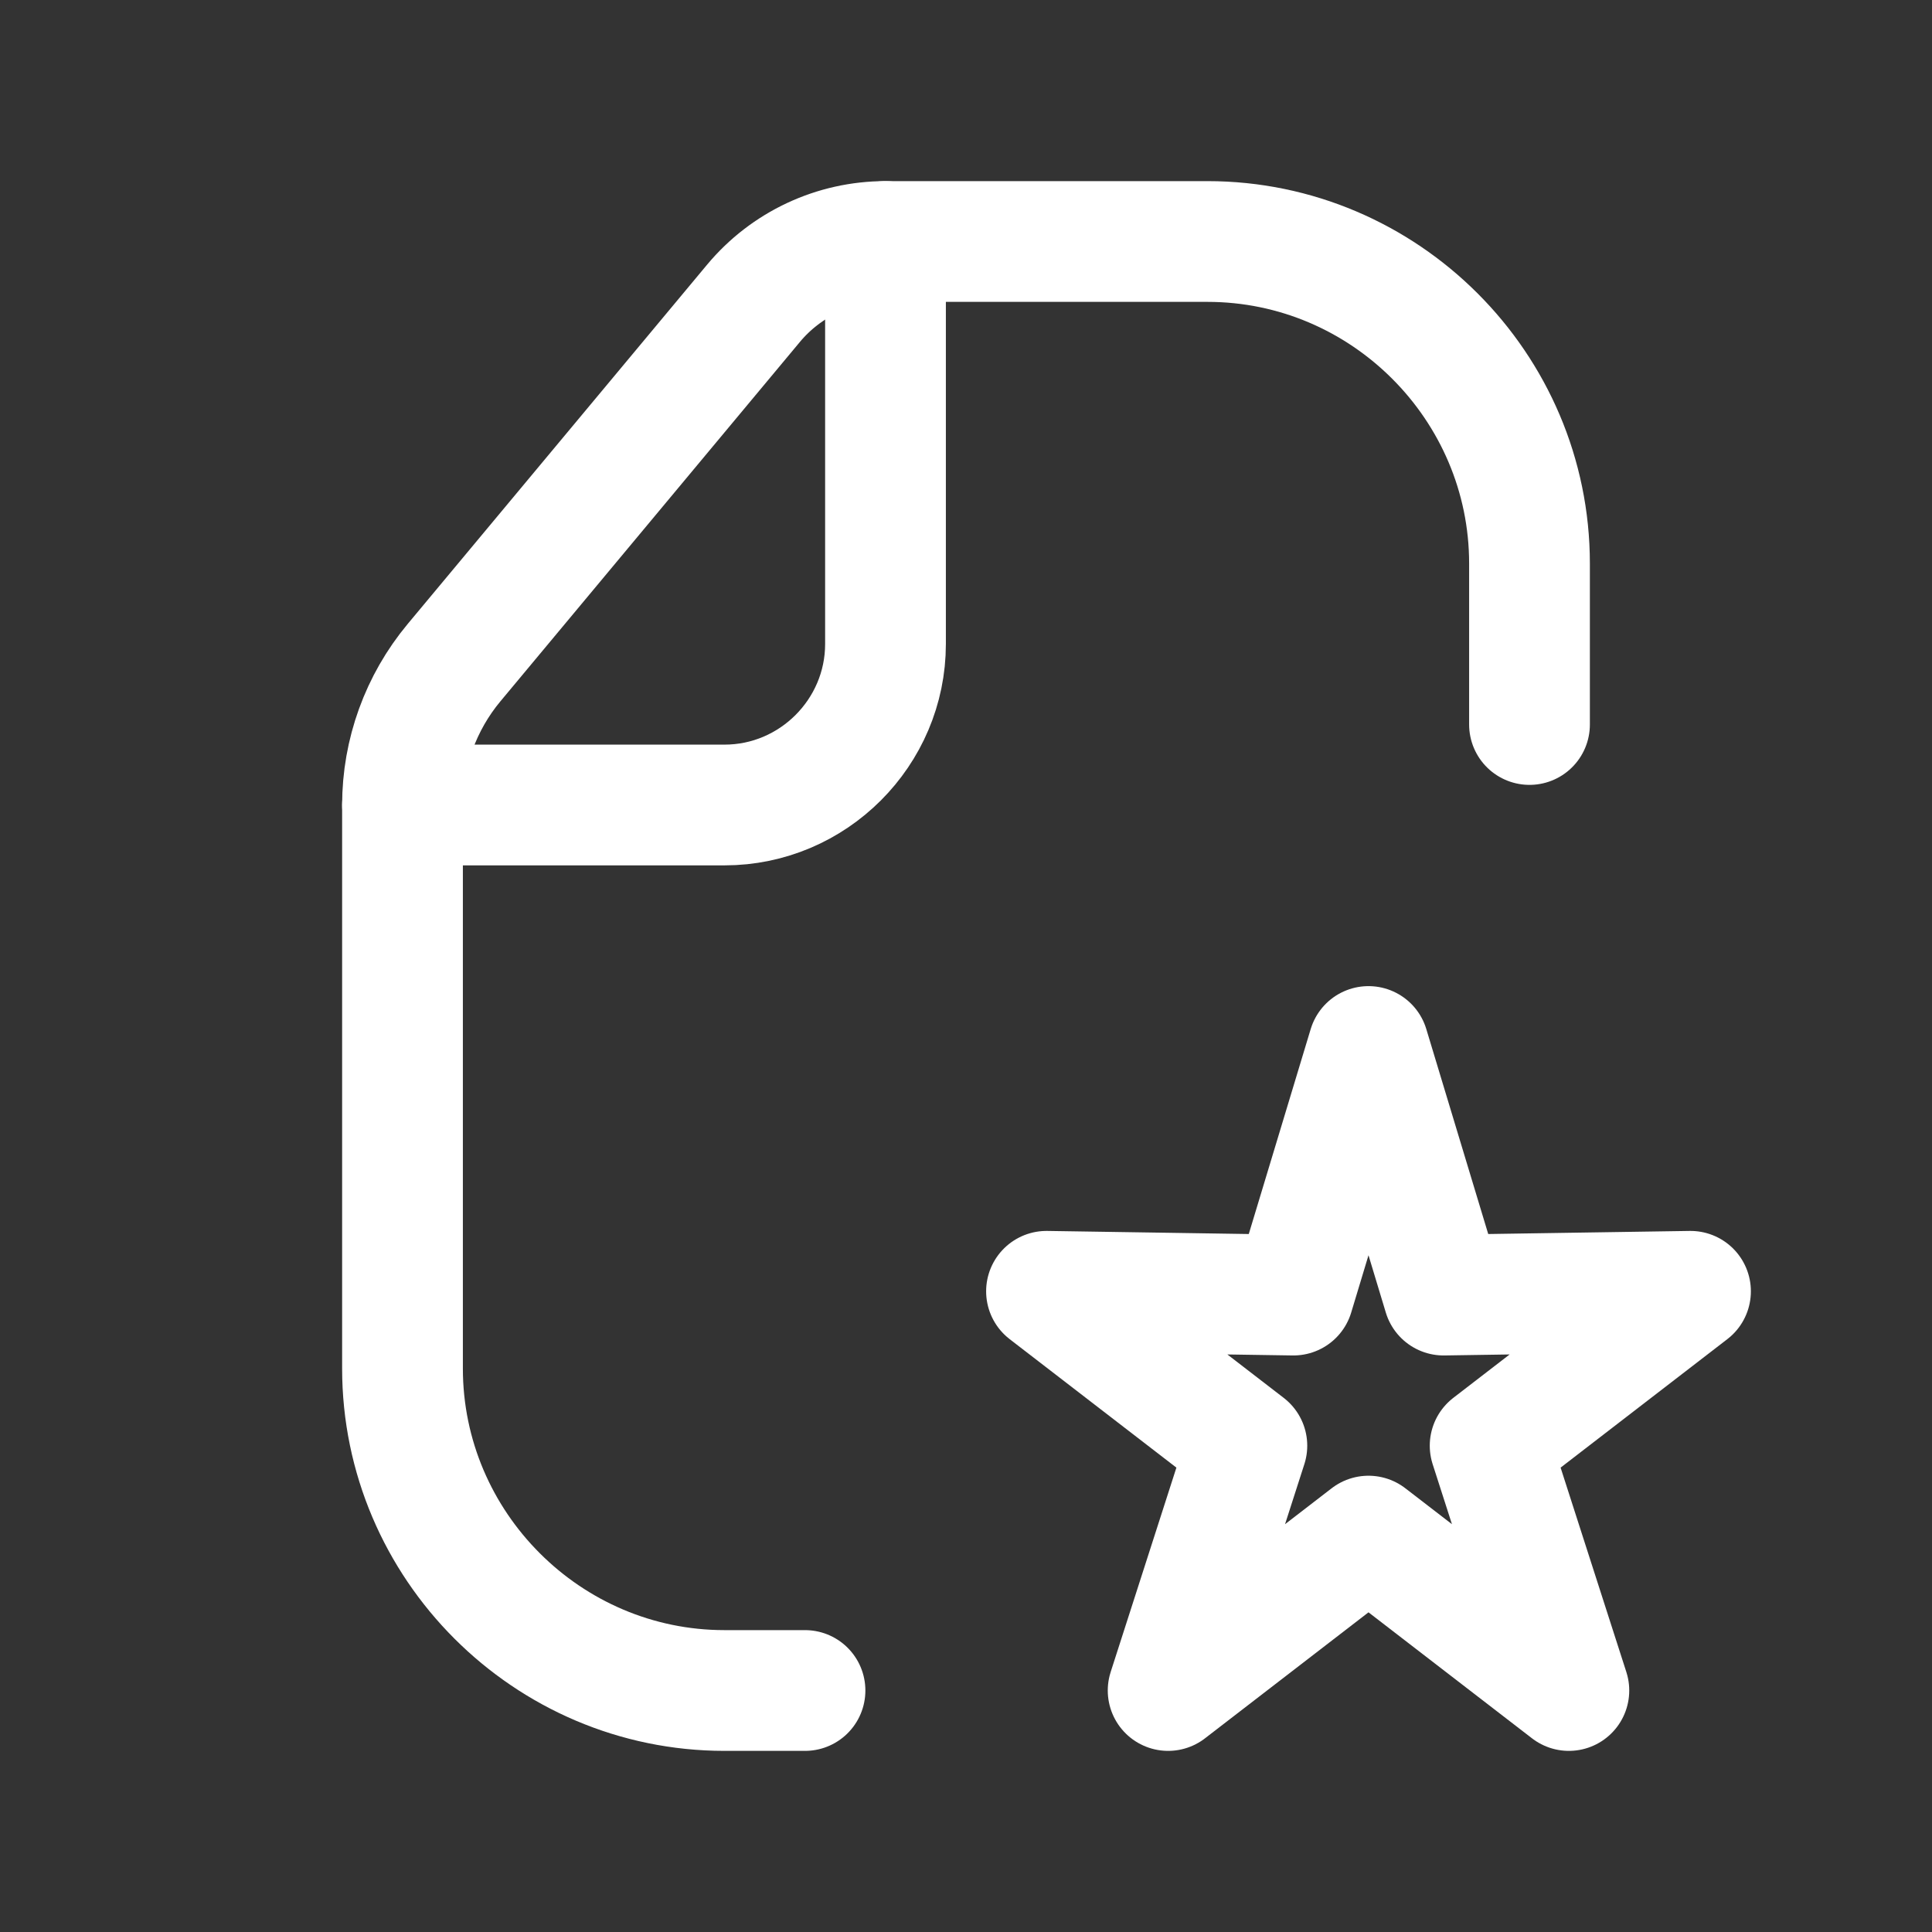 <svg fill="none" height="24" viewBox="0 0 24 24" width="24" xmlns="http://www.w3.org/2000/svg"><rect x="0" y="0" width="24" height="24" fill="#333333" stroke="none"/><g stroke="#fff" stroke-linecap="round" stroke-linejoin="round" stroke-width="1.5"><path d="m10 21h-1c-2.2 0-4-1.8-4-4v-7h4c1.1 0 2-.9 2-2v-5h4c2.2 0 4 1.8 4 4v2"/><path d="m5 10c0-.646.227-1.272.64-1.768l3.72-4.464c.406-.487 1.007-.768 1.64-.768"/><path d="m17 13 .933 3.088 3.067-.047-2.489 1.918.978 3.041-2.489-1.918-2.489 1.918.978-3.041-2.489-1.918 3.067.047z"/></g></svg>